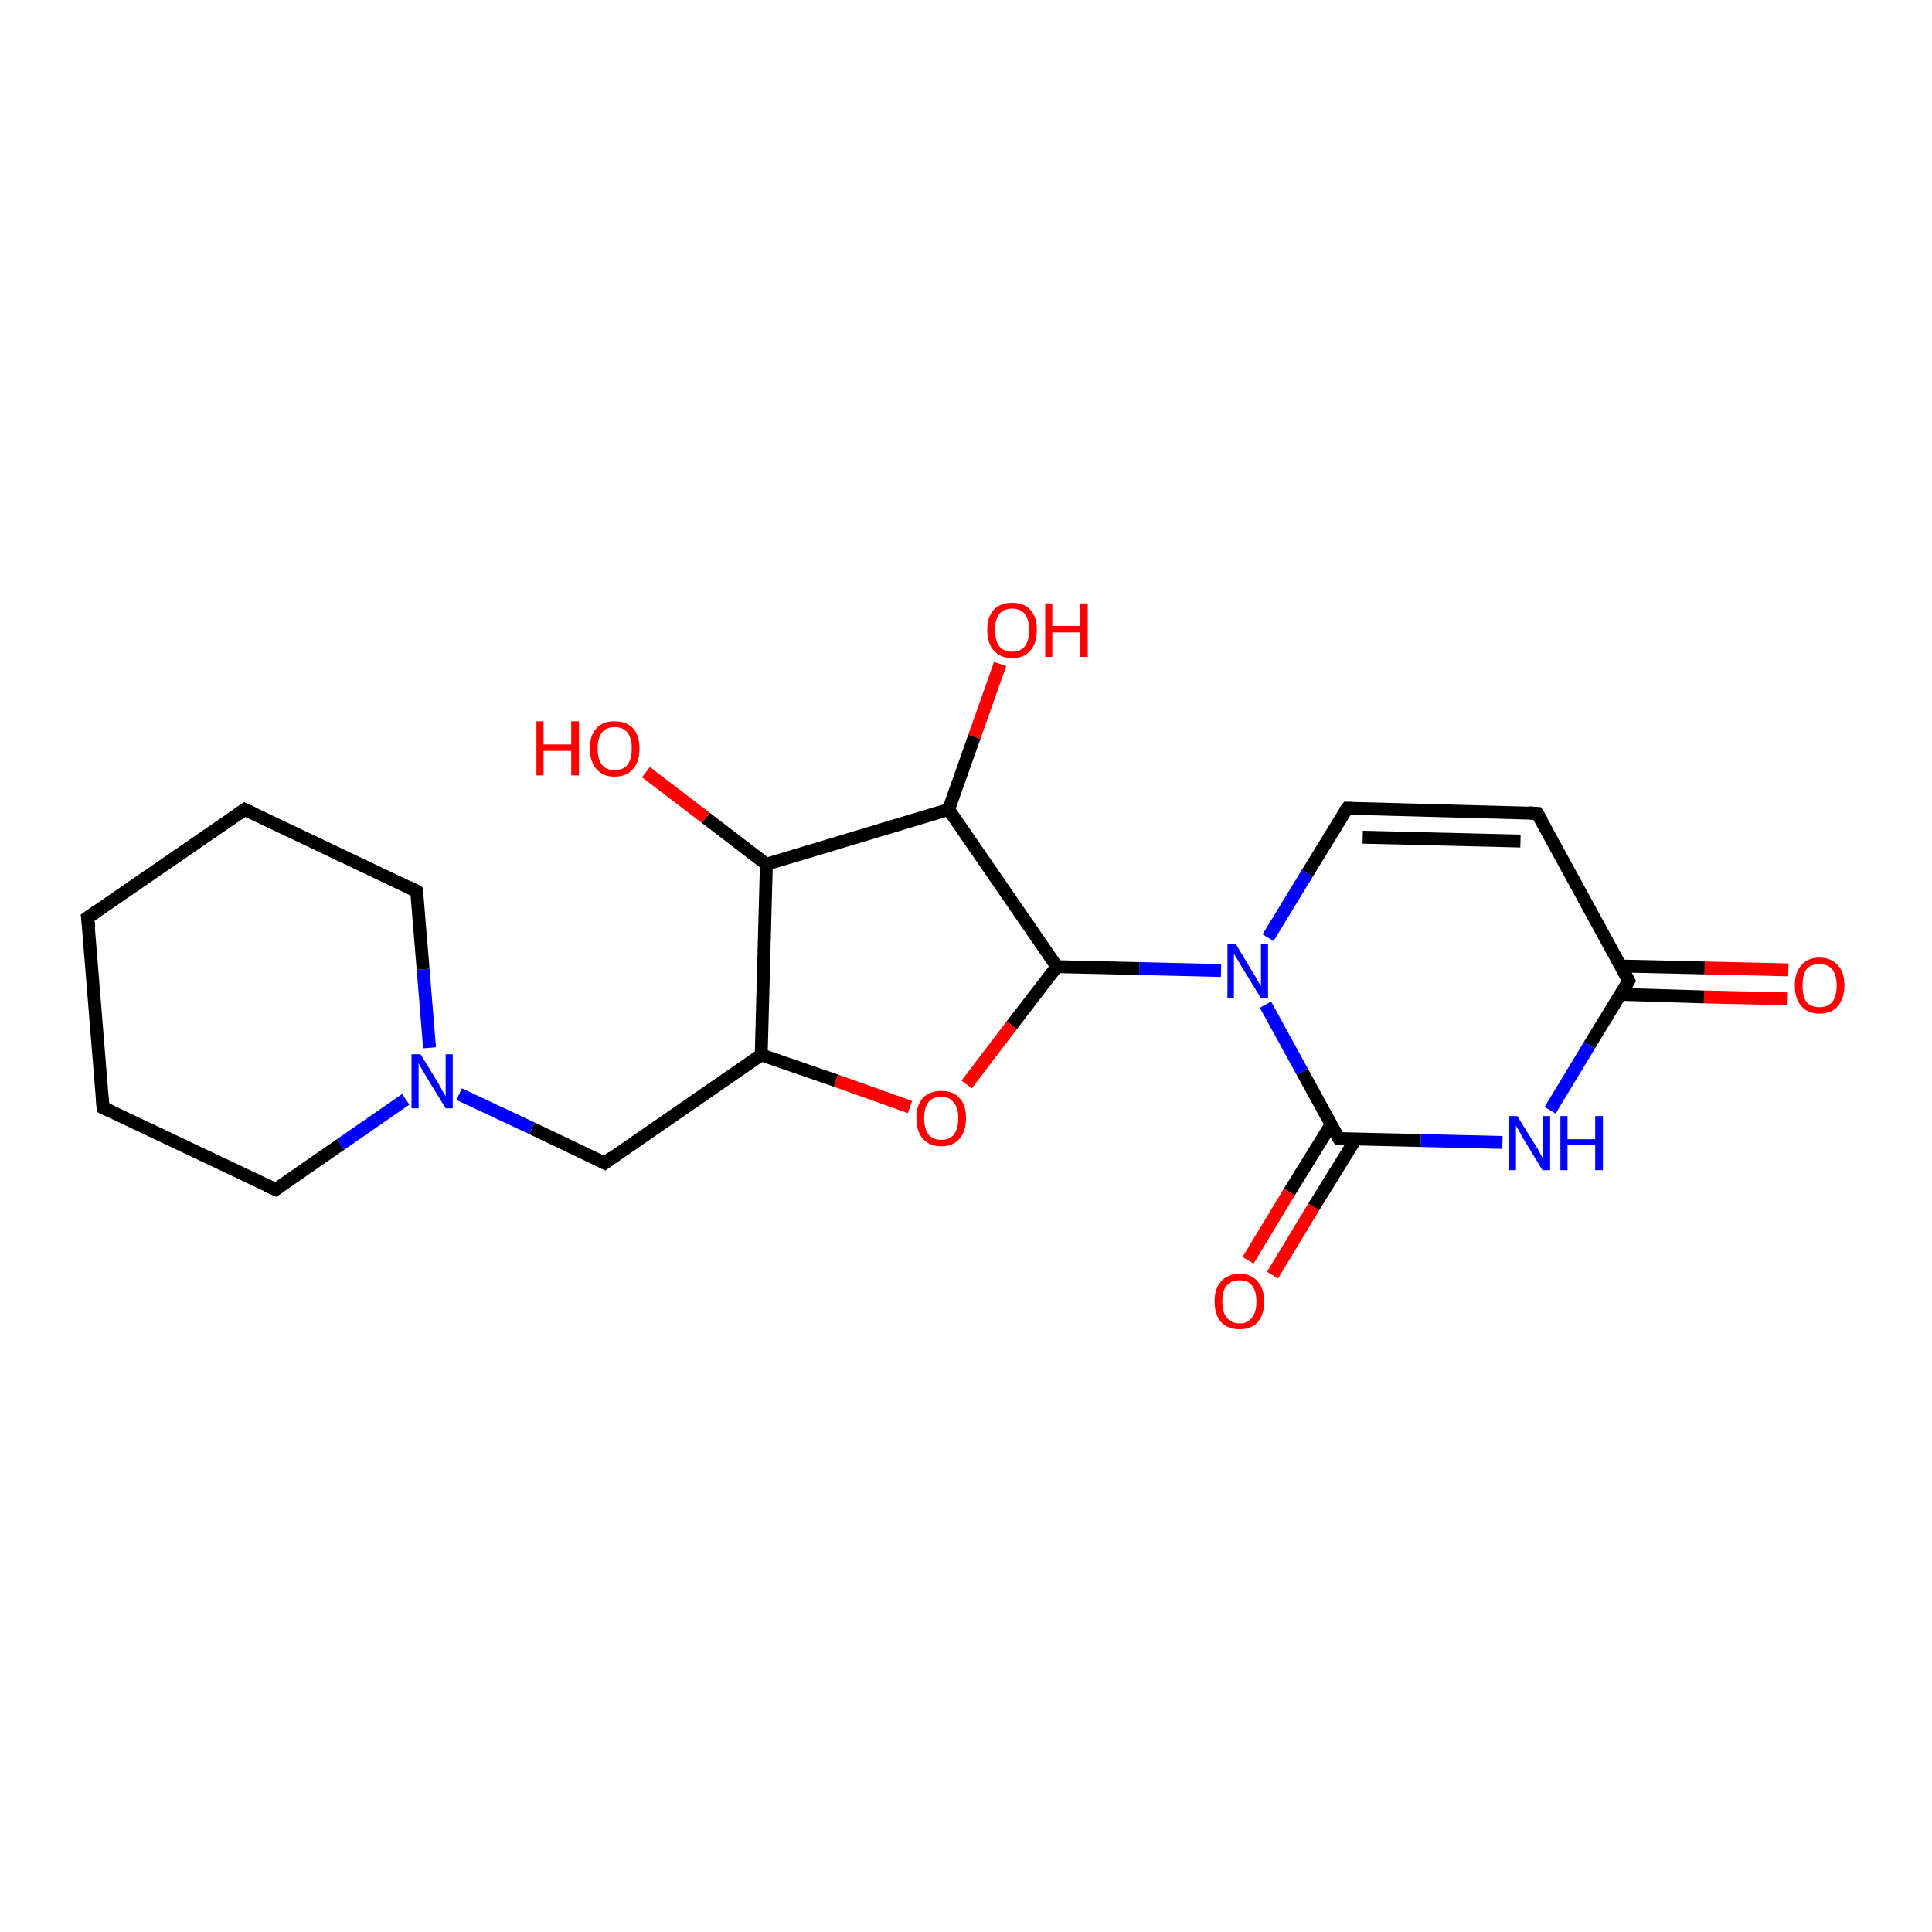 <?xml version='1.0' encoding='iso-8859-1'?>
<svg version='1.1' baseProfile='full'
              xmlns='http://www.w3.org/2000/svg'
                      xmlns:rdkit='http://www.rdkit.org/xml'
                      xmlns:xlink='http://www.w3.org/1999/xlink'
                  xml:space='preserve'
width='300px' height='300px' viewBox='0 0 300 300'>
<!-- END OF HEADER -->
<rect style='opacity:1.0;fill:#FFFFFF;stroke:none' width='300.0' height='300.0' x='0.0' y='0.0'> </rect>
<path class='bond-0 atom-0 atom-1' d='M 277.6,155.1 L 264.6,154.8' style='fill:none;fill-rule:evenodd;stroke:#FF0000;stroke-width:2.0px;stroke-linecap:butt;stroke-linejoin:miter;stroke-opacity:1' />
<path class='bond-0 atom-0 atom-1' d='M 264.6,154.8 L 251.6,154.4' style='fill:none;fill-rule:evenodd;stroke:#000000;stroke-width:2.0px;stroke-linecap:butt;stroke-linejoin:miter;stroke-opacity:1' />
<path class='bond-0 atom-0 atom-1' d='M 277.7,150.6 L 264.7,150.3' style='fill:none;fill-rule:evenodd;stroke:#FF0000;stroke-width:2.0px;stroke-linecap:butt;stroke-linejoin:miter;stroke-opacity:1' />
<path class='bond-0 atom-0 atom-1' d='M 264.7,150.3 L 251.7,150.0' style='fill:none;fill-rule:evenodd;stroke:#000000;stroke-width:2.0px;stroke-linecap:butt;stroke-linejoin:miter;stroke-opacity:1' />
<path class='bond-1 atom-1 atom-2' d='M 252.9,152.3 L 246.8,162.3' style='fill:none;fill-rule:evenodd;stroke:#000000;stroke-width:2.0px;stroke-linecap:butt;stroke-linejoin:miter;stroke-opacity:1' />
<path class='bond-1 atom-1 atom-2' d='M 246.8,162.3 L 240.7,172.4' style='fill:none;fill-rule:evenodd;stroke:#0000FF;stroke-width:2.0px;stroke-linecap:butt;stroke-linejoin:miter;stroke-opacity:1' />
<path class='bond-2 atom-2 atom-3' d='M 233.3,177.4 L 220.6,177.1' style='fill:none;fill-rule:evenodd;stroke:#0000FF;stroke-width:2.0px;stroke-linecap:butt;stroke-linejoin:miter;stroke-opacity:1' />
<path class='bond-2 atom-2 atom-3' d='M 220.6,177.1 L 207.9,176.8' style='fill:none;fill-rule:evenodd;stroke:#000000;stroke-width:2.0px;stroke-linecap:butt;stroke-linejoin:miter;stroke-opacity:1' />
<path class='bond-3 atom-3 atom-4' d='M 206.7,174.6 L 200.2,185.1' style='fill:none;fill-rule:evenodd;stroke:#000000;stroke-width:2.0px;stroke-linecap:butt;stroke-linejoin:miter;stroke-opacity:1' />
<path class='bond-3 atom-3 atom-4' d='M 200.2,185.1 L 193.8,195.7' style='fill:none;fill-rule:evenodd;stroke:#FF0000;stroke-width:2.0px;stroke-linecap:butt;stroke-linejoin:miter;stroke-opacity:1' />
<path class='bond-3 atom-3 atom-4' d='M 210.5,176.9 L 204.0,187.4' style='fill:none;fill-rule:evenodd;stroke:#000000;stroke-width:2.0px;stroke-linecap:butt;stroke-linejoin:miter;stroke-opacity:1' />
<path class='bond-3 atom-3 atom-4' d='M 204.0,187.4 L 197.6,198.0' style='fill:none;fill-rule:evenodd;stroke:#FF0000;stroke-width:2.0px;stroke-linecap:butt;stroke-linejoin:miter;stroke-opacity:1' />
<path class='bond-4 atom-3 atom-5' d='M 207.9,176.8 L 202.2,166.4' style='fill:none;fill-rule:evenodd;stroke:#000000;stroke-width:2.0px;stroke-linecap:butt;stroke-linejoin:miter;stroke-opacity:1' />
<path class='bond-4 atom-3 atom-5' d='M 202.2,166.4 L 196.5,156.0' style='fill:none;fill-rule:evenodd;stroke:#0000FF;stroke-width:2.0px;stroke-linecap:butt;stroke-linejoin:miter;stroke-opacity:1' />
<path class='bond-5 atom-5 atom-6' d='M 196.9,145.6 L 203.0,135.6' style='fill:none;fill-rule:evenodd;stroke:#0000FF;stroke-width:2.0px;stroke-linecap:butt;stroke-linejoin:miter;stroke-opacity:1' />
<path class='bond-5 atom-5 atom-6' d='M 203.0,135.6 L 209.2,125.5' style='fill:none;fill-rule:evenodd;stroke:#000000;stroke-width:2.0px;stroke-linecap:butt;stroke-linejoin:miter;stroke-opacity:1' />
<path class='bond-6 atom-6 atom-7' d='M 209.2,125.5 L 238.7,126.3' style='fill:none;fill-rule:evenodd;stroke:#000000;stroke-width:2.0px;stroke-linecap:butt;stroke-linejoin:miter;stroke-opacity:1' />
<path class='bond-6 atom-6 atom-7' d='M 211.6,130.0 L 236.1,130.6' style='fill:none;fill-rule:evenodd;stroke:#000000;stroke-width:2.0px;stroke-linecap:butt;stroke-linejoin:miter;stroke-opacity:1' />
<path class='bond-7 atom-5 atom-8' d='M 189.6,150.7 L 176.9,150.4' style='fill:none;fill-rule:evenodd;stroke:#0000FF;stroke-width:2.0px;stroke-linecap:butt;stroke-linejoin:miter;stroke-opacity:1' />
<path class='bond-7 atom-5 atom-8' d='M 176.9,150.4 L 164.1,150.1' style='fill:none;fill-rule:evenodd;stroke:#000000;stroke-width:2.0px;stroke-linecap:butt;stroke-linejoin:miter;stroke-opacity:1' />
<path class='bond-8 atom-8 atom-9' d='M 164.1,150.1 L 157.1,159.2' style='fill:none;fill-rule:evenodd;stroke:#000000;stroke-width:2.0px;stroke-linecap:butt;stroke-linejoin:miter;stroke-opacity:1' />
<path class='bond-8 atom-8 atom-9' d='M 157.1,159.2 L 150.1,168.4' style='fill:none;fill-rule:evenodd;stroke:#FF0000;stroke-width:2.0px;stroke-linecap:butt;stroke-linejoin:miter;stroke-opacity:1' />
<path class='bond-9 atom-9 atom-10' d='M 141.3,171.9 L 129.8,167.8' style='fill:none;fill-rule:evenodd;stroke:#FF0000;stroke-width:2.0px;stroke-linecap:butt;stroke-linejoin:miter;stroke-opacity:1' />
<path class='bond-9 atom-9 atom-10' d='M 129.8,167.8 L 118.2,163.8' style='fill:none;fill-rule:evenodd;stroke:#000000;stroke-width:2.0px;stroke-linecap:butt;stroke-linejoin:miter;stroke-opacity:1' />
<path class='bond-10 atom-10 atom-11' d='M 118.2,163.8 L 119.0,134.2' style='fill:none;fill-rule:evenodd;stroke:#000000;stroke-width:2.0px;stroke-linecap:butt;stroke-linejoin:miter;stroke-opacity:1' />
<path class='bond-11 atom-11 atom-12' d='M 119.0,134.2 L 109.6,127.0' style='fill:none;fill-rule:evenodd;stroke:#000000;stroke-width:2.0px;stroke-linecap:butt;stroke-linejoin:miter;stroke-opacity:1' />
<path class='bond-11 atom-11 atom-12' d='M 109.6,127.0 L 100.3,119.9' style='fill:none;fill-rule:evenodd;stroke:#FF0000;stroke-width:2.0px;stroke-linecap:butt;stroke-linejoin:miter;stroke-opacity:1' />
<path class='bond-12 atom-11 atom-13' d='M 119.0,134.2 L 147.3,125.7' style='fill:none;fill-rule:evenodd;stroke:#000000;stroke-width:2.0px;stroke-linecap:butt;stroke-linejoin:miter;stroke-opacity:1' />
<path class='bond-13 atom-13 atom-14' d='M 147.3,125.7 L 151.3,114.4' style='fill:none;fill-rule:evenodd;stroke:#000000;stroke-width:2.0px;stroke-linecap:butt;stroke-linejoin:miter;stroke-opacity:1' />
<path class='bond-13 atom-13 atom-14' d='M 151.3,114.4 L 155.3,103.1' style='fill:none;fill-rule:evenodd;stroke:#FF0000;stroke-width:2.0px;stroke-linecap:butt;stroke-linejoin:miter;stroke-opacity:1' />
<path class='bond-14 atom-10 atom-15' d='M 118.2,163.8 L 93.9,180.6' style='fill:none;fill-rule:evenodd;stroke:#000000;stroke-width:2.0px;stroke-linecap:butt;stroke-linejoin:miter;stroke-opacity:1' />
<path class='bond-15 atom-15 atom-16' d='M 93.9,180.6 L 82.6,175.2' style='fill:none;fill-rule:evenodd;stroke:#000000;stroke-width:2.0px;stroke-linecap:butt;stroke-linejoin:miter;stroke-opacity:1' />
<path class='bond-15 atom-15 atom-16' d='M 82.6,175.2 L 71.3,169.9' style='fill:none;fill-rule:evenodd;stroke:#0000FF;stroke-width:2.0px;stroke-linecap:butt;stroke-linejoin:miter;stroke-opacity:1' />
<path class='bond-16 atom-16 atom-17' d='M 66.7,162.7 L 65.7,150.5' style='fill:none;fill-rule:evenodd;stroke:#0000FF;stroke-width:2.0px;stroke-linecap:butt;stroke-linejoin:miter;stroke-opacity:1' />
<path class='bond-16 atom-16 atom-17' d='M 65.7,150.5 L 64.7,138.4' style='fill:none;fill-rule:evenodd;stroke:#000000;stroke-width:2.0px;stroke-linecap:butt;stroke-linejoin:miter;stroke-opacity:1' />
<path class='bond-17 atom-17 atom-18' d='M 64.7,138.4 L 38.0,125.7' style='fill:none;fill-rule:evenodd;stroke:#000000;stroke-width:2.0px;stroke-linecap:butt;stroke-linejoin:miter;stroke-opacity:1' />
<path class='bond-18 atom-18 atom-19' d='M 38.0,125.7 L 13.6,142.5' style='fill:none;fill-rule:evenodd;stroke:#000000;stroke-width:2.0px;stroke-linecap:butt;stroke-linejoin:miter;stroke-opacity:1' />
<path class='bond-19 atom-19 atom-20' d='M 13.6,142.5 L 16.0,172.0' style='fill:none;fill-rule:evenodd;stroke:#000000;stroke-width:2.0px;stroke-linecap:butt;stroke-linejoin:miter;stroke-opacity:1' />
<path class='bond-20 atom-20 atom-21' d='M 16.0,172.0 L 42.8,184.7' style='fill:none;fill-rule:evenodd;stroke:#000000;stroke-width:2.0px;stroke-linecap:butt;stroke-linejoin:miter;stroke-opacity:1' />
<path class='bond-21 atom-7 atom-1' d='M 238.7,126.3 L 252.9,152.3' style='fill:none;fill-rule:evenodd;stroke:#000000;stroke-width:2.0px;stroke-linecap:butt;stroke-linejoin:miter;stroke-opacity:1' />
<path class='bond-22 atom-13 atom-8' d='M 147.3,125.7 L 164.1,150.1' style='fill:none;fill-rule:evenodd;stroke:#000000;stroke-width:2.0px;stroke-linecap:butt;stroke-linejoin:miter;stroke-opacity:1' />
<path class='bond-23 atom-21 atom-16' d='M 42.8,184.7 L 52.9,177.7' style='fill:none;fill-rule:evenodd;stroke:#000000;stroke-width:2.0px;stroke-linecap:butt;stroke-linejoin:miter;stroke-opacity:1' />
<path class='bond-23 atom-21 atom-16' d='M 52.9,177.7 L 63.0,170.7' style='fill:none;fill-rule:evenodd;stroke:#0000FF;stroke-width:2.0px;stroke-linecap:butt;stroke-linejoin:miter;stroke-opacity:1' />
<path d='M 252.6,152.8 L 252.9,152.3 L 252.2,151.0' style='fill:none;stroke:#000000;stroke-width:2.0px;stroke-linecap:butt;stroke-linejoin:miter;stroke-opacity:1;' />
<path d='M 208.5,176.8 L 207.9,176.8 L 207.6,176.3' style='fill:none;stroke:#000000;stroke-width:2.0px;stroke-linecap:butt;stroke-linejoin:miter;stroke-opacity:1;' />
<path d='M 208.8,126.0 L 209.2,125.5 L 210.6,125.6' style='fill:none;stroke:#000000;stroke-width:2.0px;stroke-linecap:butt;stroke-linejoin:miter;stroke-opacity:1;' />
<path d='M 237.3,126.2 L 238.7,126.3 L 239.5,127.6' style='fill:none;stroke:#000000;stroke-width:2.0px;stroke-linecap:butt;stroke-linejoin:miter;stroke-opacity:1;' />
<path d='M 95.1,179.7 L 93.9,180.6 L 93.3,180.3' style='fill:none;stroke:#000000;stroke-width:2.0px;stroke-linecap:butt;stroke-linejoin:miter;stroke-opacity:1;' />
<path d='M 64.8,139.0 L 64.7,138.4 L 63.4,137.7' style='fill:none;stroke:#000000;stroke-width:2.0px;stroke-linecap:butt;stroke-linejoin:miter;stroke-opacity:1;' />
<path d='M 39.3,126.3 L 38.0,125.7 L 36.8,126.5' style='fill:none;stroke:#000000;stroke-width:2.0px;stroke-linecap:butt;stroke-linejoin:miter;stroke-opacity:1;' />
<path d='M 14.9,141.6 L 13.6,142.5 L 13.8,144.0' style='fill:none;stroke:#000000;stroke-width:2.0px;stroke-linecap:butt;stroke-linejoin:miter;stroke-opacity:1;' />
<path d='M 15.9,170.5 L 16.0,172.0 L 17.3,172.6' style='fill:none;stroke:#000000;stroke-width:2.0px;stroke-linecap:butt;stroke-linejoin:miter;stroke-opacity:1;' />
<path d='M 41.4,184.1 L 42.8,184.7 L 43.3,184.3' style='fill:none;stroke:#000000;stroke-width:2.0px;stroke-linecap:butt;stroke-linejoin:miter;stroke-opacity:1;' />
<path class='atom-0' d='M 278.7 153.0
Q 278.7 151.0, 279.7 149.9
Q 280.7 148.7, 282.5 148.7
Q 284.4 148.7, 285.4 149.9
Q 286.4 151.0, 286.4 153.0
Q 286.4 155.0, 285.4 156.2
Q 284.4 157.4, 282.5 157.4
Q 280.7 157.4, 279.7 156.2
Q 278.7 155.1, 278.7 153.0
M 282.5 156.4
Q 283.8 156.4, 284.5 155.6
Q 285.2 154.7, 285.2 153.0
Q 285.2 151.4, 284.5 150.5
Q 283.8 149.7, 282.5 149.7
Q 281.2 149.7, 280.5 150.5
Q 279.9 151.4, 279.9 153.0
Q 279.9 154.7, 280.5 155.6
Q 281.2 156.4, 282.5 156.4
' fill='#FF0000'/>
<path class='atom-2' d='M 235.6 173.3
L 238.4 177.8
Q 238.7 178.2, 239.1 179.0
Q 239.5 179.8, 239.6 179.9
L 239.6 173.3
L 240.7 173.3
L 240.7 181.7
L 239.5 181.7
L 236.6 176.9
Q 236.2 176.3, 235.9 175.6
Q 235.5 175.0, 235.4 174.8
L 235.4 181.7
L 234.3 181.7
L 234.3 173.3
L 235.6 173.3
' fill='#0000FF'/>
<path class='atom-2' d='M 242.3 173.3
L 243.4 173.3
L 243.4 176.9
L 247.7 176.9
L 247.7 173.3
L 248.9 173.3
L 248.9 181.7
L 247.7 181.7
L 247.7 177.8
L 243.4 177.8
L 243.4 181.7
L 242.3 181.7
L 242.3 173.3
' fill='#0000FF'/>
<path class='atom-4' d='M 188.6 202.1
Q 188.6 200.1, 189.6 199.0
Q 190.6 197.8, 192.5 197.8
Q 194.3 197.8, 195.3 199.0
Q 196.3 200.1, 196.3 202.1
Q 196.3 204.1, 195.3 205.3
Q 194.3 206.4, 192.5 206.4
Q 190.6 206.4, 189.6 205.3
Q 188.6 204.1, 188.6 202.1
M 192.5 205.5
Q 193.8 205.5, 194.4 204.6
Q 195.1 203.8, 195.1 202.1
Q 195.1 200.5, 194.4 199.6
Q 193.8 198.8, 192.5 198.8
Q 191.2 198.8, 190.5 199.6
Q 189.8 200.4, 189.8 202.1
Q 189.8 203.8, 190.5 204.6
Q 191.2 205.5, 192.5 205.5
' fill='#FF0000'/>
<path class='atom-5' d='M 191.9 146.6
L 194.6 151.1
Q 194.9 151.5, 195.3 152.3
Q 195.8 153.1, 195.8 153.1
L 195.8 146.6
L 196.9 146.6
L 196.9 155.0
L 195.8 155.0
L 192.8 150.1
Q 192.5 149.6, 192.1 148.9
Q 191.7 148.3, 191.6 148.1
L 191.6 155.0
L 190.6 155.0
L 190.6 146.6
L 191.9 146.6
' fill='#0000FF'/>
<path class='atom-9' d='M 142.3 173.6
Q 142.3 171.6, 143.3 170.5
Q 144.3 169.4, 146.2 169.4
Q 148.0 169.4, 149.0 170.5
Q 150.0 171.6, 150.0 173.6
Q 150.0 175.7, 149.0 176.8
Q 148.0 178.0, 146.2 178.0
Q 144.3 178.0, 143.3 176.8
Q 142.3 175.7, 142.3 173.6
M 146.2 177.0
Q 147.4 177.0, 148.1 176.2
Q 148.8 175.3, 148.8 173.6
Q 148.8 172.0, 148.1 171.2
Q 147.4 170.3, 146.2 170.3
Q 144.9 170.3, 144.2 171.1
Q 143.5 172.0, 143.5 173.6
Q 143.5 175.3, 144.2 176.2
Q 144.9 177.0, 146.2 177.0
' fill='#FF0000'/>
<path class='atom-12' d='M 83.3 112.0
L 84.4 112.0
L 84.4 115.6
L 88.7 115.6
L 88.7 112.0
L 89.9 112.0
L 89.9 120.4
L 88.7 120.4
L 88.7 116.6
L 84.4 116.6
L 84.4 120.4
L 83.3 120.4
L 83.3 112.0
' fill='#FF0000'/>
<path class='atom-12' d='M 91.6 116.2
Q 91.6 114.2, 92.6 113.1
Q 93.6 112.0, 95.4 112.0
Q 97.3 112.0, 98.3 113.1
Q 99.3 114.2, 99.3 116.2
Q 99.3 118.3, 98.3 119.4
Q 97.3 120.6, 95.4 120.6
Q 93.6 120.6, 92.6 119.4
Q 91.6 118.3, 91.6 116.2
M 95.4 119.6
Q 96.7 119.6, 97.4 118.8
Q 98.1 117.9, 98.1 116.2
Q 98.1 114.6, 97.4 113.7
Q 96.7 112.9, 95.4 112.9
Q 94.2 112.9, 93.5 113.7
Q 92.8 114.6, 92.8 116.2
Q 92.8 117.9, 93.5 118.8
Q 94.2 119.6, 95.4 119.6
' fill='#FF0000'/>
<path class='atom-14' d='M 153.3 97.8
Q 153.3 95.8, 154.3 94.7
Q 155.3 93.6, 157.2 93.6
Q 159.0 93.6, 160.0 94.7
Q 161.0 95.8, 161.0 97.8
Q 161.0 99.9, 160.0 101.0
Q 159.0 102.2, 157.2 102.2
Q 155.3 102.2, 154.3 101.0
Q 153.3 99.9, 153.3 97.8
M 157.2 101.2
Q 158.4 101.2, 159.1 100.4
Q 159.8 99.5, 159.8 97.8
Q 159.8 96.2, 159.1 95.3
Q 158.4 94.5, 157.2 94.5
Q 155.9 94.5, 155.2 95.3
Q 154.5 96.2, 154.5 97.8
Q 154.5 99.5, 155.2 100.4
Q 155.9 101.2, 157.2 101.2
' fill='#FF0000'/>
<path class='atom-14' d='M 162.3 93.7
L 163.4 93.7
L 163.4 97.2
L 167.7 97.2
L 167.7 93.7
L 168.9 93.7
L 168.9 102.0
L 167.7 102.0
L 167.7 98.2
L 163.4 98.2
L 163.4 102.0
L 162.3 102.0
L 162.3 93.7
' fill='#FF0000'/>
<path class='atom-16' d='M 65.3 163.7
L 68.0 168.1
Q 68.3 168.6, 68.7 169.4
Q 69.2 170.2, 69.2 170.2
L 69.2 163.7
L 70.3 163.7
L 70.3 172.1
L 69.2 172.1
L 66.2 167.2
Q 65.9 166.7, 65.5 166.0
Q 65.1 165.3, 65.0 165.1
L 65.0 172.1
L 63.9 172.1
L 63.9 163.7
L 65.3 163.7
' fill='#0000FF'/>
</svg>

